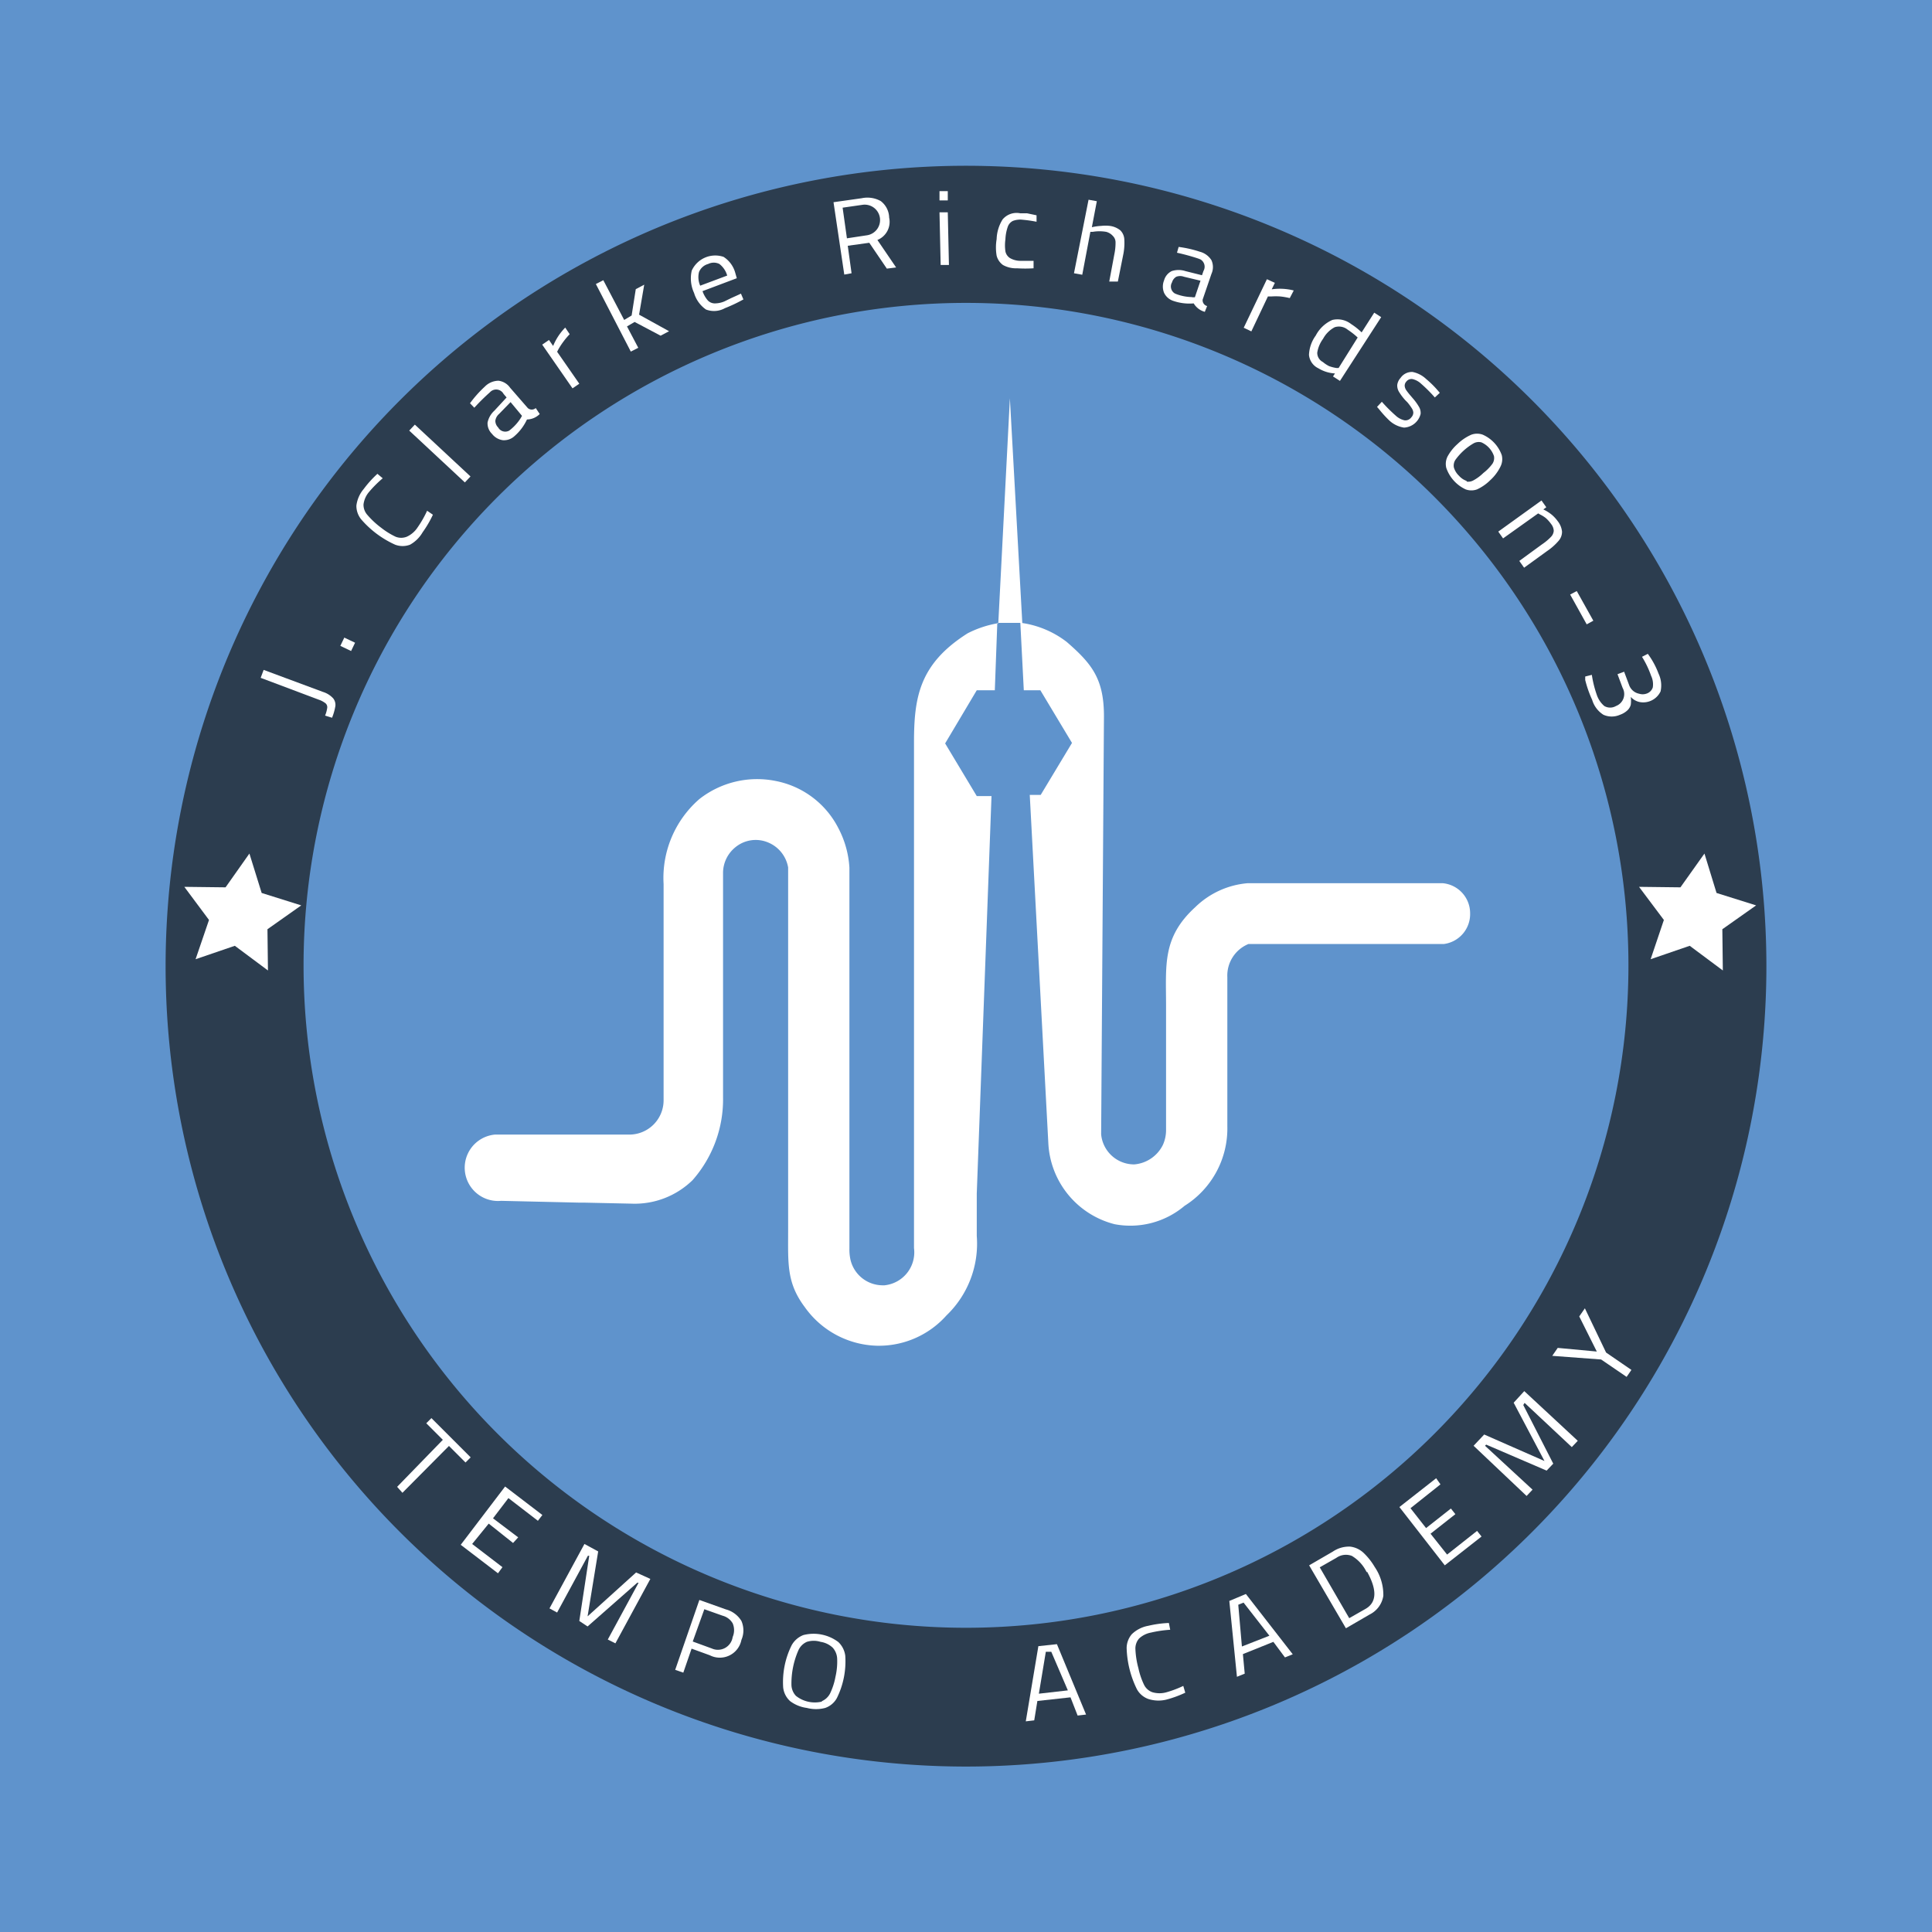 <svg id="Layer_1" data-name="Layer 1" xmlns="http://www.w3.org/2000/svg" viewBox="0 0 116.66 116.66">
  <defs>
    <style>
      .cls-1 {
        fill: #5f93cc;
      }

      .cls-2 {
        fill: #2c3d4f;
      }

      .cls-3 {
        fill: #fff;
      }
    </style>
  </defs>
  <title>JClarkeRichardson-3-icon2</title>
  <rect class="cls-1" width="116.66" height="116.66"/>
  <circle class="cls-1" cx="58.31" cy="58.33" r="44.19"/>
  <path class="cls-2" d="M58.35,106.67a48.33,48.33,0,1,1,48.33-48.33A48.33,48.33,0,0,1,58.35,106.67Zm0-88.38a40,40,0,1,0,40,40A40,40,0,0,0,58.35,18.29Z" transform="translate(-0.02)"/>
  <path class="cls-3" d="M88.79,55.14a1.82,1.82,0,0,0-1.66-1.81H75.36a5.15,5.15,0,0,0-3.17,1.45c-2,1.83-1.76,3.49-1.76,5.95v7.46a2.18,2.18,0,0,1-.19.94,2.12,2.12,0,0,1-1.73,1.18,2,2,0,0,1-2-1.82l0.17-25.24c0-2.26-.73-3.17-2.25-4.49a5.8,5.8,0,0,0-2.68-1.14L61,24.05l-0.7,13.58a6.34,6.34,0,0,0-1.85.61c-2.94,1.86-3.24,3.89-3.24,6.63V75.36a2,2,0,0,1-1.78,2.25H53.28a2,2,0,0,1-1.9-1.52,2.81,2.81,0,0,1-.07-0.7v-23A5.87,5.87,0,0,0,50.64,50a5.4,5.4,0,0,0-3.77-2.84,5.65,5.65,0,0,0-4.62,1.09,6.31,6.31,0,0,0-2.16,5.13V66.44A2.07,2.07,0,0,1,38,68.51H29.9a2,2,0,1,0,.38,4l4.78,0.11h0.31l2.77,0.06h0a5,5,0,0,0,3.7-1.42,7.38,7.38,0,0,0,1.84-5V52.66a2,2,0,0,1,.72-1.48,1.93,1.93,0,0,1,2-.31,2,2,0,0,1,1.21,1.51V74.29c0,2-.1,3.16,1,4.63A5.52,5.52,0,0,0,53,81.26h0.1a5.46,5.46,0,0,0,4.07-1.83A6,6,0,0,0,59,74.63V72.07l0.89-24H59l-1.91-3.18L59,41.68h1.09l0.15-4.07h1.39l0.21,4.07h1l1.91,3.18L62.86,48H62.2L63.32,69a5.32,5.32,0,0,0,4,4.92h0a5.07,5.07,0,0,0,4.23-1.11A5.51,5.51,0,0,0,74.13,68v-9a2.06,2.06,0,0,1,1.28-2H87.22v0A1.82,1.82,0,0,0,88.79,55.14Z" transform="translate(-0.02)"/>
  <polygon class="cls-3" points="15.8 53.92 18.19 54.67 16.15 56.11 16.18 58.6 14.18 57.11 11.81 57.92 12.62 55.55 11.13 53.55 13.62 53.58 15.06 51.54 15.8 53.92"/>
  <polygon class="cls-3" points="103.65 53.92 106.04 54.67 104 56.11 104.03 58.6 102.03 57.11 99.67 57.92 100.47 55.55 98.97 53.55 101.47 53.58 102.92 51.54 103.65 53.92"/>
  <path class="cls-3" d="M19.65,43.21a1.94,1.94,0,0,0,.13-0.48,0.31,0.31,0,0,0-.1-0.26,1.38,1.38,0,0,0-.41-0.22l-3.51-1.32,0.18-.48,3.58,1.33a1.39,1.39,0,0,1,.62.39,0.63,0.63,0,0,1,.13.47,3.31,3.31,0,0,1-.2.7Z" transform="translate(-0.02)"/>
  <path class="cls-3" d="M20.57,39l0.24-.5,0.65,0.31-0.24.5Z" transform="translate(-0.02)"/>
  <path class="cls-3" d="M24.78,32.89a1.27,1.27,0,0,1-.9,0,5.92,5.92,0,0,1-2.05-1.53,1.29,1.29,0,0,1-.29-0.83,1.91,1.91,0,0,1,.44-1,6.46,6.46,0,0,1,.83-0.92l0.32,0.27a7,7,0,0,0-.83.83,1.43,1.43,0,0,0-.33.75,0.92,0.92,0,0,0,.24.64,5.14,5.14,0,0,0,.83.77,4.54,4.54,0,0,0,.87.54,0.91,0.91,0,0,0,.67,0,1.54,1.54,0,0,0,.66-0.57,6.32,6.32,0,0,0,.57-1l0.35,0.24a6.55,6.55,0,0,1-.62,1.06A2,2,0,0,1,24.78,32.89Z" transform="translate(-0.02)"/>
  <path class="cls-3" d="M24.73,26l0.34-.36,3.36,3.13-0.34.36Z" transform="translate(-0.02)"/>
  <path class="cls-3" d="M30.38,26.58a1,1,0,0,1-.65-0.38,0.89,0.89,0,0,1-.27-0.68,1.33,1.33,0,0,1,.41-0.72L30.61,24l-0.18-.21a0.51,0.51,0,0,0-.83-0.1,12.6,12.6,0,0,0-.94.93l-0.26-.27a6.79,6.79,0,0,1,.89-1,1.18,1.18,0,0,1,.83-0.36,1,1,0,0,1,.7.42l1.07,1.23a0.36,0.36,0,0,0,.48,0L32.61,25a1.12,1.12,0,0,1-.77.33,3,3,0,0,1-.75,1A0.93,0.93,0,0,1,30.38,26.58Zm1.08-1.33,0.08-.14-0.69-.83-0.7.72a0.66,0.66,0,0,0-.22.41,0.57,0.57,0,0,0,.17.4,0.49,0.49,0,0,0,.67.19l0.1-.08a2.88,2.88,0,0,0,.59-0.67h0Z" transform="translate(-0.02)"/>
  <path class="cls-3" d="M32.76,20.81l0.41-.28,0.25,0.36a3.43,3.43,0,0,1,.73-1.11l0.27,0.4a4.35,4.35,0,0,0-.38.45,4.52,4.52,0,0,0-.29.44l-0.09.17L35,23.17l-0.41.28Z" transform="translate(-0.02)"/>
  <path class="cls-3" d="M36,17.15l0.45-.23,1.26,2.4,0.45-.27,0.25-1.59,0.51-.27L38.61,19l1.81,1-0.51.27-1.57-.83-0.46.27L38.56,21l-0.45.23Z" transform="translate(-0.02)"/>
  <path class="cls-3" d="M42.65,18.69a1.85,1.85,0,0,1-.72-1,2.09,2.09,0,0,1-.14-1.35,1.56,1.56,0,0,1,1.92-.83,1.66,1.66,0,0,1,.7.94l0.1,0.35-2.07.78a1.71,1.71,0,0,0,.31.55,0.58,0.58,0,0,0,.41.19,1.49,1.49,0,0,0,.6-0.12L44.17,18l0.42-.19,0.17-.08,0.15,0.35a9.43,9.43,0,0,1-1.12.53A1.35,1.35,0,0,1,42.65,18.69Zm1.28-2.05a1.35,1.35,0,0,0-.47-0.7,0.76,0.76,0,0,0-.68,0,0.83,0.83,0,0,0-.55.48,1.27,1.27,0,0,0,.07.83Z" transform="translate(-0.02)"/>
  <path class="cls-3" d="M50.35,12.21l1.7-.24a1.66,1.66,0,0,1,1.15.17,1.29,1.29,0,0,1,.51,1A1.18,1.18,0,0,1,53,14.49l1.13,1.66-0.56.07-1.06-1.56-1.3.18,0.23,1.66L51,16.58Zm2,2a0.93,0.93,0,1,0-.27-1.84h0l-1.18.17,0.26,1.85Z" transform="translate(-0.02)"/>
  <path class="cls-3" d="M56.75,11.54h0.5V12.1h-0.5V11.54Zm0,1.28h0.5L57.32,16h-0.5Z" transform="translate(-0.02)"/>
  <path class="cls-3" d="M60.58,16a1,1,0,0,1-.38-0.56,3,3,0,0,1,0-1,2.37,2.37,0,0,1,.36-1.19,1.1,1.1,0,0,1,1.07-.37l0.41,0,0.57,0.12,0,0.39a8.11,8.11,0,0,0-.83-0.12,1.25,1.25,0,0,0-.6.07,0.62,0.62,0,0,0-.31.36,2.64,2.64,0,0,0-.14.75,2.56,2.56,0,0,0,0,.73,0.63,0.63,0,0,0,.27.4,1.27,1.27,0,0,0,.6.17h0.83V16.2a7.75,7.75,0,0,1-1,0A1.6,1.6,0,0,1,60.58,16Z" transform="translate(-0.02)"/>
  <path class="cls-3" d="M65.75,12.06l0.5,0.09-0.3,1.57a3.17,3.17,0,0,1,.57-0.08,2.24,2.24,0,0,1,.51,0,1.27,1.27,0,0,1,.64.27,0.83,0.83,0,0,1,.24.55,3.55,3.55,0,0,1-.07.94L67.52,17,67,17l0.31-1.66a3.32,3.32,0,0,0,.07-0.71,0.53,0.53,0,0,0-.15-0.37A0.83,0.83,0,0,0,66.82,14,2.37,2.37,0,0,0,66,14H65.86l-0.49,2.59-0.5-.09Z" transform="translate(-0.02)"/>
  <path class="cls-3" d="M70.31,17.68a1,1,0,0,1,0-.75,0.89,0.89,0,0,1,.46-0.56,1.33,1.33,0,0,1,.83,0l1,0.25,0.09-.26a0.51,0.51,0,0,0-.19-0.7l-0.13-.05a13,13,0,0,0-1.28-.35l0.1-.35a6.84,6.84,0,0,1,1.28.29,1.18,1.18,0,0,1,.7.51,1,1,0,0,1,0,.83l-0.53,1.55a0.36,0.36,0,0,0,.27.39l-0.14.35a1.12,1.12,0,0,1-.67-0.51,3,3,0,0,1-1.23-.15A0.94,0.94,0,0,1,70.31,17.68ZM72,17.95h0.17l0.34-1-1-.24a0.66,0.66,0,0,0-.46,0,0.57,0.57,0,0,0-.26.34,0.49,0.49,0,0,0,.17.67l0.12,0.05a2.87,2.87,0,0,0,.93.17h0Z" transform="translate(-0.02)"/>
  <path class="cls-3" d="M76.52,16.86L77,17.08l-0.19.39a3.43,3.43,0,0,1,1.33.07L77.9,18a4.36,4.36,0,0,0-.58-0.1,4.09,4.09,0,0,0-.52,0H76.58l-1,2.11-0.46-.22Z" transform="translate(-0.02)"/>
  <path class="cls-3" d="M79.06,21.43a2.13,2.13,0,0,1,.41-1.17,2.07,2.07,0,0,1,1-.94,1.34,1.34,0,0,1,1.14.25,4.07,4.07,0,0,1,.63.5L83,18.88l0.42,0.27L80.93,23l-0.42-.27,0.12-.18a2.15,2.15,0,0,1-1-.31A1,1,0,0,1,79.06,21.43Zm1.25,0.69a2.34,2.34,0,0,0,.4.1h0.14L82,20.38a4.42,4.42,0,0,0-.6-0.47,0.83,0.83,0,0,0-.79-0.15,1.71,1.71,0,0,0-.7.7,1.9,1.9,0,0,0-.35.83,0.62,0.62,0,0,0,.34.57,1.82,1.82,0,0,0,.38.25h0Z" transform="translate(-0.02)"/>
  <path class="cls-3" d="M83.3,24.72l-0.13-.15,0.29-.31a9.53,9.53,0,0,0,.83.83,1.15,1.15,0,0,0,.54.29,0.44,0.44,0,0,0,.41-0.18,0.42,0.42,0,0,0,.12-0.29,0.55,0.55,0,0,0-.1-0.27A3,3,0,0,0,85,24.29l-0.12-.12a3.23,3.23,0,0,1-.39-0.52,0.73,0.73,0,0,1-.1-0.41,0.78,0.78,0,0,1,.2-0.42,0.83,0.83,0,0,1,.72-0.36,1.66,1.66,0,0,1,.83.43,5.91,5.91,0,0,1,.7.69l0.12,0.14L86.66,24a8.76,8.76,0,0,0-.83-0.83,1.13,1.13,0,0,0-.52-0.28,0.39,0.39,0,0,0-.37.15,0.36,0.36,0,0,0-.1.27,0.55,0.55,0,0,0,.1.26,4.31,4.31,0,0,0,.27.34l0.11,0.13a3.24,3.24,0,0,1,.39.54,0.7,0.7,0,0,1,.09.42,1.09,1.09,0,0,1-1,.82,1.66,1.66,0,0,1-.9-0.44A6.68,6.68,0,0,1,83.3,24.72Z" transform="translate(-0.02)"/>
  <path class="cls-3" d="M87.35,28.25a1,1,0,0,1,.08-0.69,2.78,2.78,0,0,1,.6-0.75,2.83,2.83,0,0,1,.83-0.56,1,1,0,0,1,.7,0,2.14,2.14,0,0,1,1.14,1.23,1,1,0,0,1-.08.7A2.74,2.74,0,0,1,90,29a2.78,2.78,0,0,1-.79.55,1,1,0,0,1-.69,0A2.23,2.23,0,0,1,87.35,28.25Zm1.23,0.83A0.63,0.63,0,0,0,89,29a2.67,2.67,0,0,0,.59-0.44A2.78,2.78,0,0,0,90.14,28a0.63,0.63,0,0,0,.09-0.46,1.4,1.4,0,0,0-.76-0.83,0.64,0.64,0,0,0-.47.06,3.55,3.55,0,0,0-1.1,1,0.63,0.63,0,0,0-.09.46,1.14,1.14,0,0,0,.31.5,1.1,1.1,0,0,0,.46.31Z" transform="translate(-0.02)"/>
  <path class="cls-3" d="M93.1,30.22l0.29,0.41-0.18.13a2.59,2.59,0,0,1,.51.32,2.19,2.19,0,0,1,.36.39,1.22,1.22,0,0,1,.26.63,0.83,0.83,0,0,1-.21.56,3.48,3.48,0,0,1-.7.62l-1.38,1-0.29-.41,1.37-1a3.21,3.21,0,0,0,.54-0.45,0.58,0.58,0,0,0,.17-0.37,0.71,0.71,0,0,0-.16-0.41,2.1,2.1,0,0,0-.31-0.35A1.86,1.86,0,0,0,93,31.06L92.9,31l-2.12,1.51-0.29-.41Z" transform="translate(-0.02)"/>
  <path class="cls-3" d="M95.23,35.69l1,1.79-0.4.22-1-1.8Z" transform="translate(-0.02)"/>
  <path class="cls-3" d="M95.74,41.06V40.85l0.4-.1a6.5,6.5,0,0,0,.29,1.18,1.53,1.53,0,0,0,.46.7,0.7,0.7,0,0,0,.71,0A0.77,0.77,0,0,0,98,41.54l-0.31-.83,0.4-.15,0.31,0.83a0.81,0.81,0,0,0,.6.5,0.7,0.7,0,0,0,.42,0,0.59,0.59,0,0,0,.4-0.38,1.19,1.19,0,0,0-.1-0.7,5.8,5.8,0,0,0-.46-1l-0.09-.15,0.35-.18a4.86,4.86,0,0,1,.65,1.2,1.66,1.66,0,0,1,.12,1.07,1.16,1.16,0,0,1-1.27.64,1,1,0,0,1-.53-0.31,1.76,1.76,0,0,1,0,.48,0.72,0.72,0,0,1-.21.34,1.26,1.26,0,0,1-.44.26,1.23,1.23,0,0,1-1,0,1.6,1.6,0,0,1-.68-0.9A6.71,6.71,0,0,1,95.74,41.06Z" transform="translate(-0.02)"/>
  <path class="cls-3" d="M26.76,86.94l-1-1,0.31-.31L28.44,88l-0.31.31-1-1-2.81,2.83L24,89.78Z" transform="translate(-0.02)"/>
  <path class="cls-3" d="M30.72,90.46l-0.93,1.22,1.52,1.15L31,93.17,29.53,92l-1,1.23,1.83,1.4L30.09,95l-2.25-1.72,2.68-3.52,2.25,1.72-0.27.35Z" transform="translate(-0.02)"/>
  <path class="cls-3" d="M39.29,95.34l-2.11,3.89L36.72,99l1.86-3.43-0.08,0-3,2.64L35,97.88l0.6-3.94-0.08,0-1.86,3.43-0.46-.25,2.11-3.89,0.83,0.45-0.64,3.92,2.93-2.65Z" transform="translate(-0.02)"/>
  <path class="cls-3" d="M42.25,96.61l1.6,0.57a1.57,1.57,0,0,1,.94.7,1.43,1.43,0,0,1,0,1.14,1.33,1.33,0,0,1-1.91.93l-1.1-.4L41.28,101l-0.49-.17ZM43,99.54a0.9,0.9,0,0,0,1.26-.69,1.05,1.05,0,0,0,0-.83,1,1,0,0,0-.61-0.46l-1.1-.39-0.7,1.95Z" transform="translate(-0.02)"/>
  <path class="cls-3" d="M47.73,102.72a1.3,1.3,0,0,1-.42-0.83,5,5,0,0,1,.51-2.54,1.37,1.37,0,0,1,.71-0.62,2.49,2.49,0,0,1,2.11.42,1.38,1.38,0,0,1,.42.83,5,5,0,0,1-.51,2.56,1.28,1.28,0,0,1-.7.59,2.18,2.18,0,0,1-1.11,0A2.15,2.15,0,0,1,47.73,102.72Zm1.92,0a1,1,0,0,0,.5-0.48,4,4,0,0,0,.32-1,4.05,4.05,0,0,0,.1-1.09,1.06,1.06,0,0,0-.27-0.66,1.36,1.36,0,0,0-.73-0.35,1.38,1.38,0,0,0-.83,0,1,1,0,0,0-.51.51,5,5,0,0,0-.42,2.1,1,1,0,0,0,.27.65,1.83,1.83,0,0,0,1.56.35h0Z" transform="translate(-0.02)"/>
  <path class="cls-3" d="M64.66,102.49l-2,.22-0.19,1.17-0.51.06,0.76-4.54,1.12-.12,1.76,4.25-0.51.06Zm-1.91-.22,1.75-.2-1-2.33H63.17Z" transform="translate(-0.02)"/>
  <path class="cls-3" d="M69.36,102.59a1.28,1.28,0,0,1-.69-0.59,6,6,0,0,1-.62-2.49,1.3,1.3,0,0,1,.31-0.83,1.91,1.91,0,0,1,1-.51A6.48,6.48,0,0,1,70.6,98l0.08,0.41a7.16,7.16,0,0,0-1.16.17,1.44,1.44,0,0,0-.72.36,0.92,0.92,0,0,0-.22.65,5.19,5.19,0,0,0,.18,1.14,4.46,4.46,0,0,0,.34,1,0.89,0.89,0,0,0,.5.45,1.53,1.53,0,0,0,.87,0,6.33,6.33,0,0,0,1-.38l0.12,0.41a6.57,6.57,0,0,1-1.15.42A2,2,0,0,1,69.36,102.59Z" transform="translate(-0.02)"/>
  <path class="cls-3" d="M76.91,99.14l-1.84.74,0.11,1.18-0.47.19-0.46-4.58,1-.42,2.83,3.64-0.47.19Zm-1.9.28,1.66-.65-1.56-2-0.32.13Z" transform="translate(-0.02)"/>
  <path class="cls-3" d="M81.55,93.39a1.42,1.42,0,0,1,.83.4,3.91,3.91,0,0,1,.65.83,3,3,0,0,1,.52,1.74,1.52,1.52,0,0,1-.83,1.13l-1.43.83-2.22-3.8,1.43-.83A1.74,1.74,0,0,1,81.55,93.39Zm1,1.56a2.3,2.3,0,0,0-.9-1,1,1,0,0,0-.94.12l-1,.57,1.78,3.07,1-.57q1-.59.07-2.25v0Z" transform="translate(-0.02)"/>
  <path class="cls-3" d="M85.19,91.07l0.94,1.2,1.5-1.18,0.27,0.34-1.5,1.18,1,1.26,1.81-1.43,0.27,0.34-2.22,1.74L84.52,91l2.22-1.74L87,89.63Z" transform="translate(-0.02)"/>
  <path class="cls-3" d="M92.06,84l3.23,3-0.36.38-2.85-2.67L92,84.84l1.81,3.54-0.4.42-3.65-1.57-0.07.07,2.87,2.65-0.36.38L89,87.3l0.64-.68,3.64,1.6L91.42,84.7Z" transform="translate(-0.02)"/>
  <path class="cls-3" d="M96.7,82.09l-2.95-.22,0.33-.48,2.36,0.22-1.06-2.12L95.72,79,97,81.67l1.53,1.05-0.29.42Z" transform="translate(-0.02)"/>
</svg>
